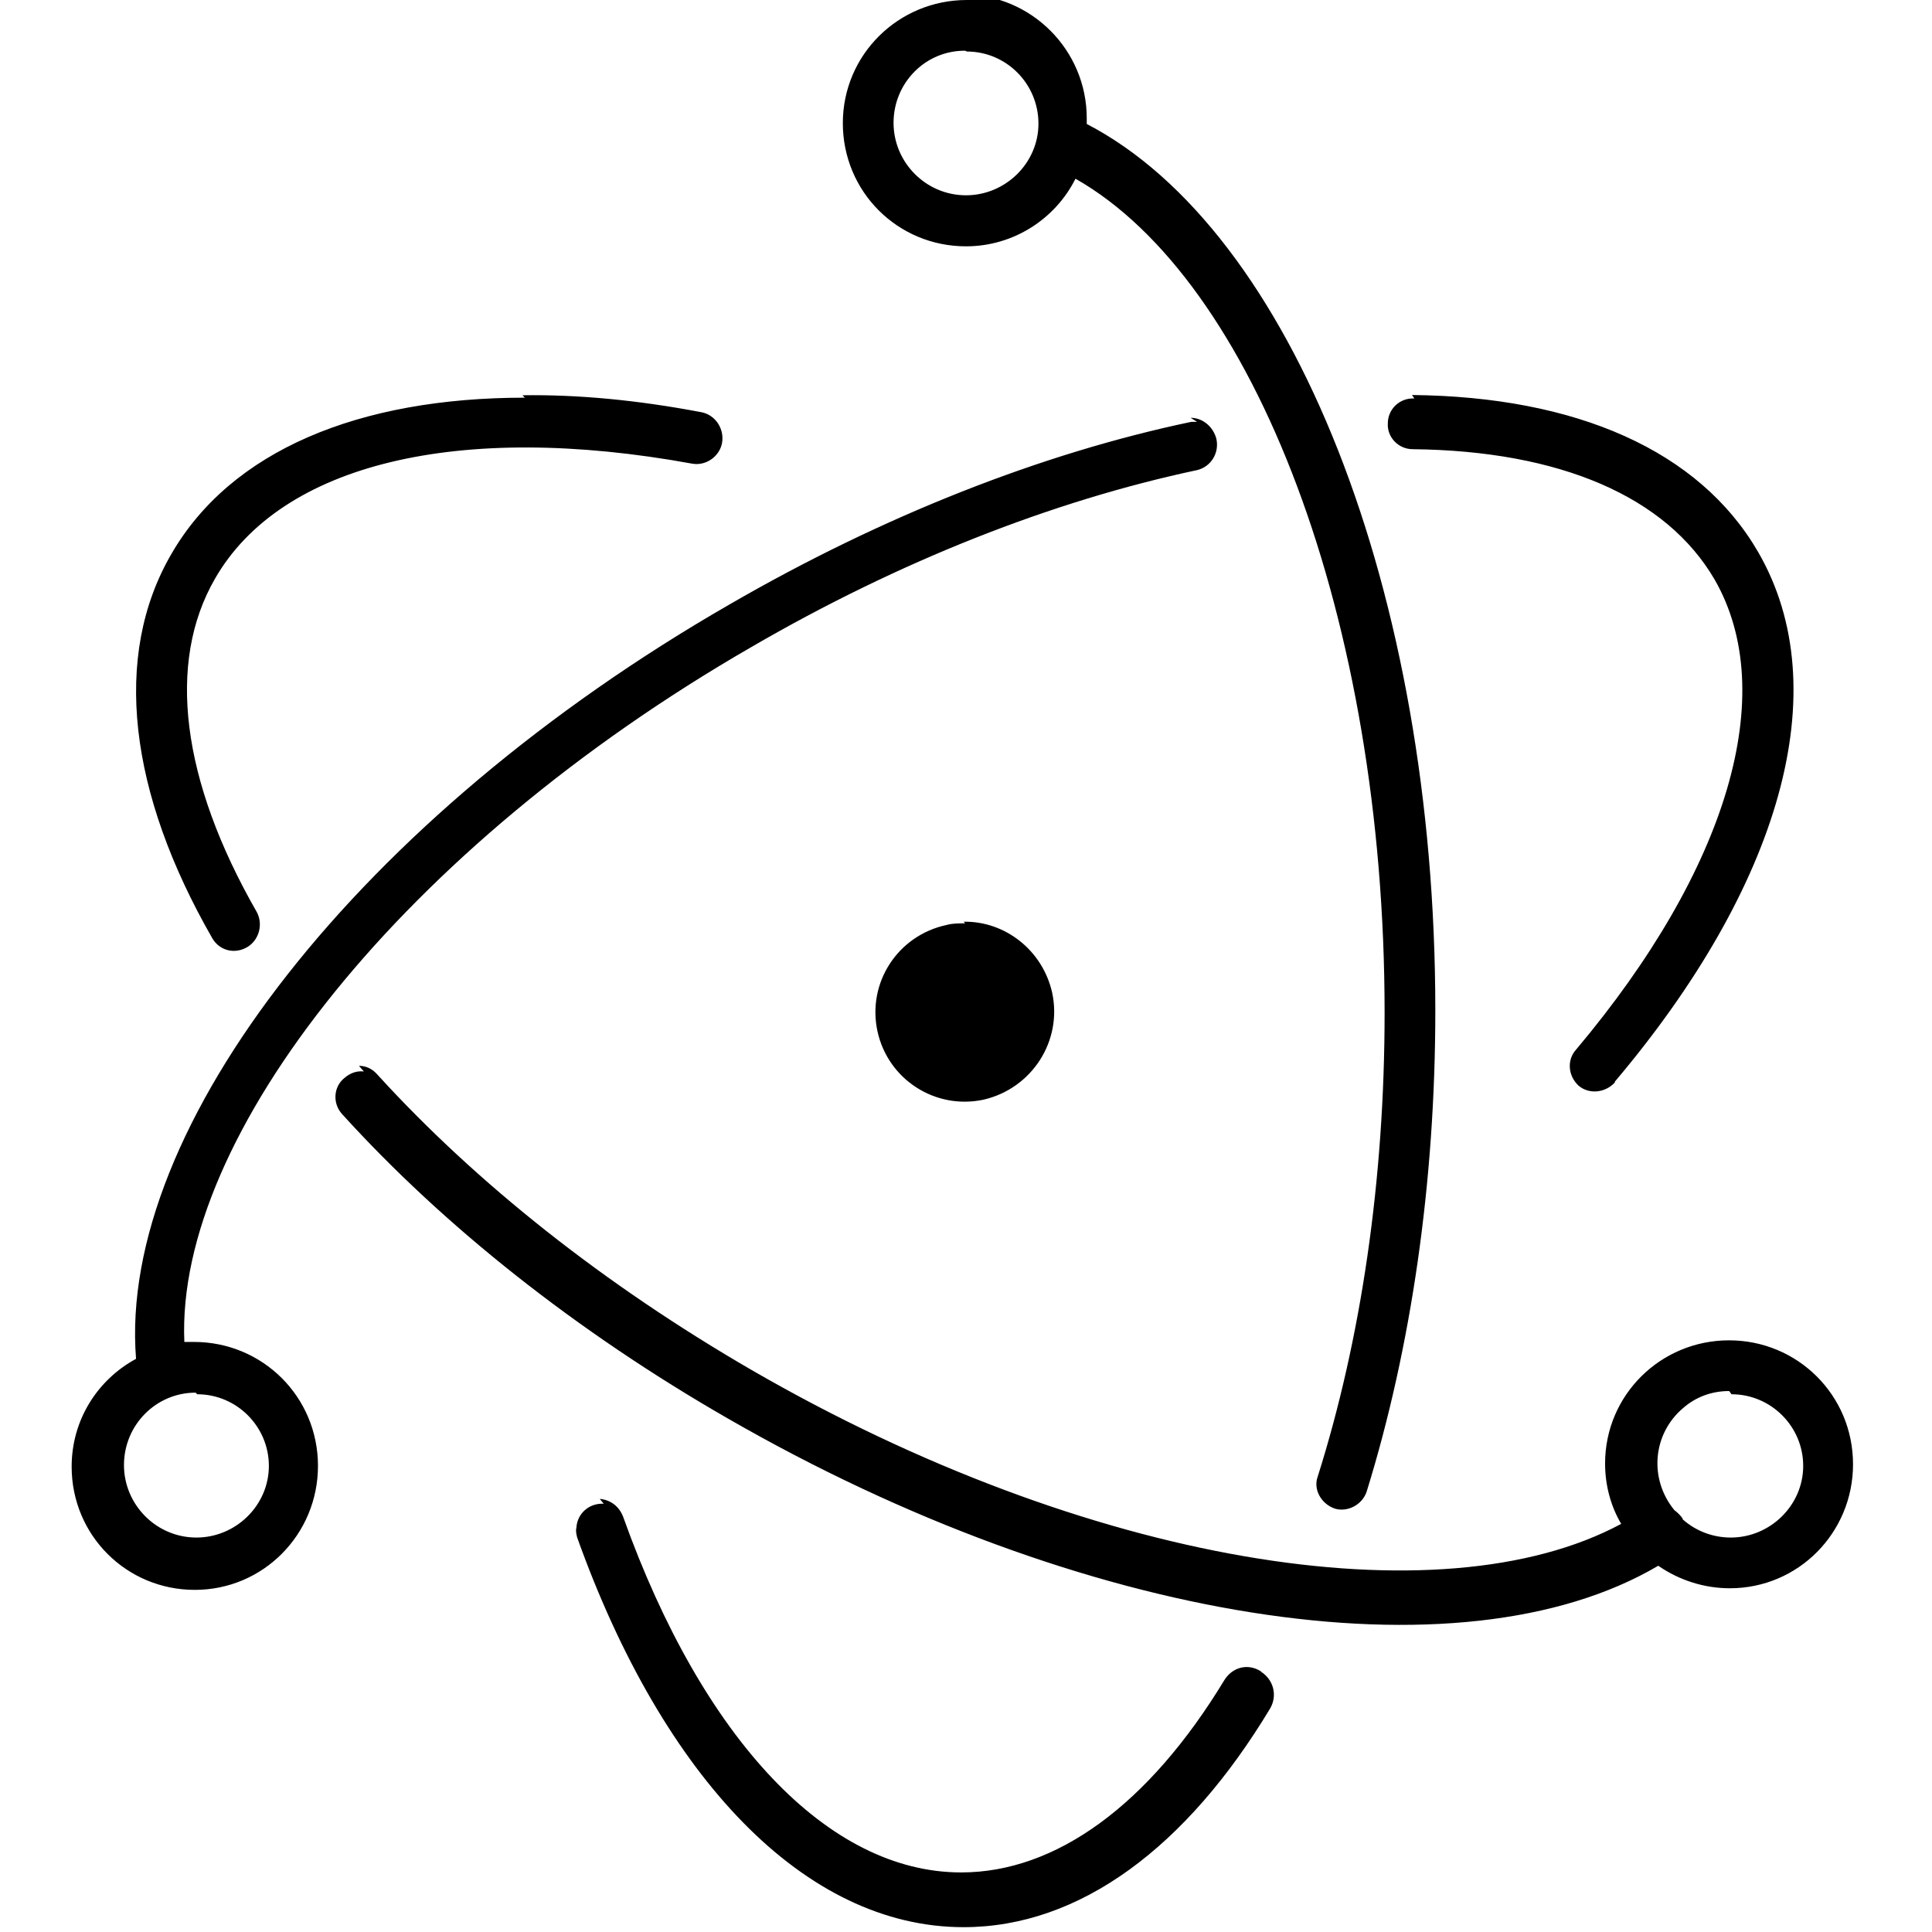 <svg viewBox="0 0 24 24" xmlns="http://www.w3.org/2000/svg"><path d="M12.01 0c-.85 0-1.54.68-1.54 1.53s.68 1.53 1.53 1.53c.59 0 1.11-.34 1.36-.84 2.22 1.26 3.84 5.47 3.84 10.36 0 2.07-.29 4.05-.83 5.76v0c-.06.16.04.34.21.4 0 0 0 0 0 0v0c.16.05.35-.05.4-.22 .55-1.78.85-3.83.85-5.97 0-5.2-1.78-9.686-4.33-11.01 0-.03 0-.05 0-.07 0-.85-.69-1.54-1.54-1.54Zm0 .64v0c.49 0 .89.4.89.896 0 .49-.41.89-.9.89v0c-.5 0-.9-.41-.9-.9 0-.5.4-.9.89-.896Zm-5.49 4.3c-2.067 0-3.65.66-4.39 1.94 -.74 1.27-.53 2.971.51 4.78h0c.09.15.28.2.44.1 .14-.09.19-.28.11-.43 -.94-1.64-1.12-3.1-.52-4.14C3.49 5.76 5.7 5.23 8.6 5.76v0c.17.03.34-.09.37-.26 .03-.18-.09-.35-.26-.38 -.79-.15-1.53-.22-2.22-.21Zm11.05.01v0c-.18-.01-.33.13-.33.31 -.01.17.13.32.31.32 1.83.02 3.15.59 3.75 1.62 .81 1.41.17 3.59-1.72 5.837v0c-.12.13-.1.33.03.45v0c.13.11.33.09.45-.04 0-.01 0-.01 0-.01 2.05-2.426 2.77-4.87 1.78-6.58 -.73-1.26-2.26-1.93-4.3-1.95Zm-2.7.29v0c-.03 0-.05 0-.07 0 -1.86.39-3.84 1.17-5.74 2.27 -4.57 2.63-7.6 6.49-7.37 9.37 -.48.26-.8.76-.8 1.34 0 .85.68 1.53 1.53 1.53s1.53-.69 1.53-1.54c0-.86-.69-1.54-1.54-1.54 -.04 0-.08 0-.12 0 -.11-2.56 2.74-6.15 7.04-8.63 1.84-1.07 3.75-1.82 5.54-2.2v0c.17-.04.28-.21.24-.39 -.04-.15-.17-.26-.32-.26Zm-2.88 6.23h0c-.08 0-.16 0-.23.02 -.61.13-.99.72-.86 1.32 .13.6.72.98 1.32.85 .6-.14.98-.73.85-1.33 -.12-.53-.59-.89-1.1-.88Zm-7.47 1.84v0c-.09-.01-.17.02-.24.08h0c-.14.11-.15.32-.03.45 0 0 0 0 0 0 1.26 1.39 2.91 2.7 4.79 3.78 4.41 2.54 9.1 3.28 11.56 1.83h-.001c.26.18.57.28.89.28 .85 0 1.53-.69 1.53-1.54 0-.86-.69-1.54-1.54-1.54 -.85 0-1.54.68-1.54 1.53 0 .27.07.53.2.75 -2.25 1.21-6.631.5-10.8-1.91 -1.83-1.06-3.42-2.32-4.65-3.67h0c-.06-.07-.14-.11-.23-.11Zm-2.07 4.01v0c.49 0 .89.4.89.89s-.41.89-.9.89v0c-.5 0-.9-.41-.9-.9 0-.5.4-.9.89-.9Zm19.06 0v0c.49 0 .89.4.89.89s-.41.89-.9.89v0c-.22 0-.43-.08-.59-.22 -.01-.01-.01-.01-.01-.02h0c-.03-.04-.06-.07-.1-.1v0c-.32-.39-.27-.95.11-1.27 .16-.14.36-.21.57-.21ZM7.5 18.68v0c-.18-.01-.33.12-.34.3 -.01.04 0 .08.01.12 1.07 2.99 2.83 4.84 4.8 4.84 1.44 0 2.77-.99 3.81-2.72v0c.09-.16.04-.35-.11-.45 -.01-.01-.01-.01-.01-.01h0c-.16-.1-.35-.05-.45.11 -.94 1.55-2.09 2.39-3.27 2.39 -1.65 0-3.21-1.65-4.2-4.42h0c-.05-.13-.16-.21-.29-.22Z"/></svg>